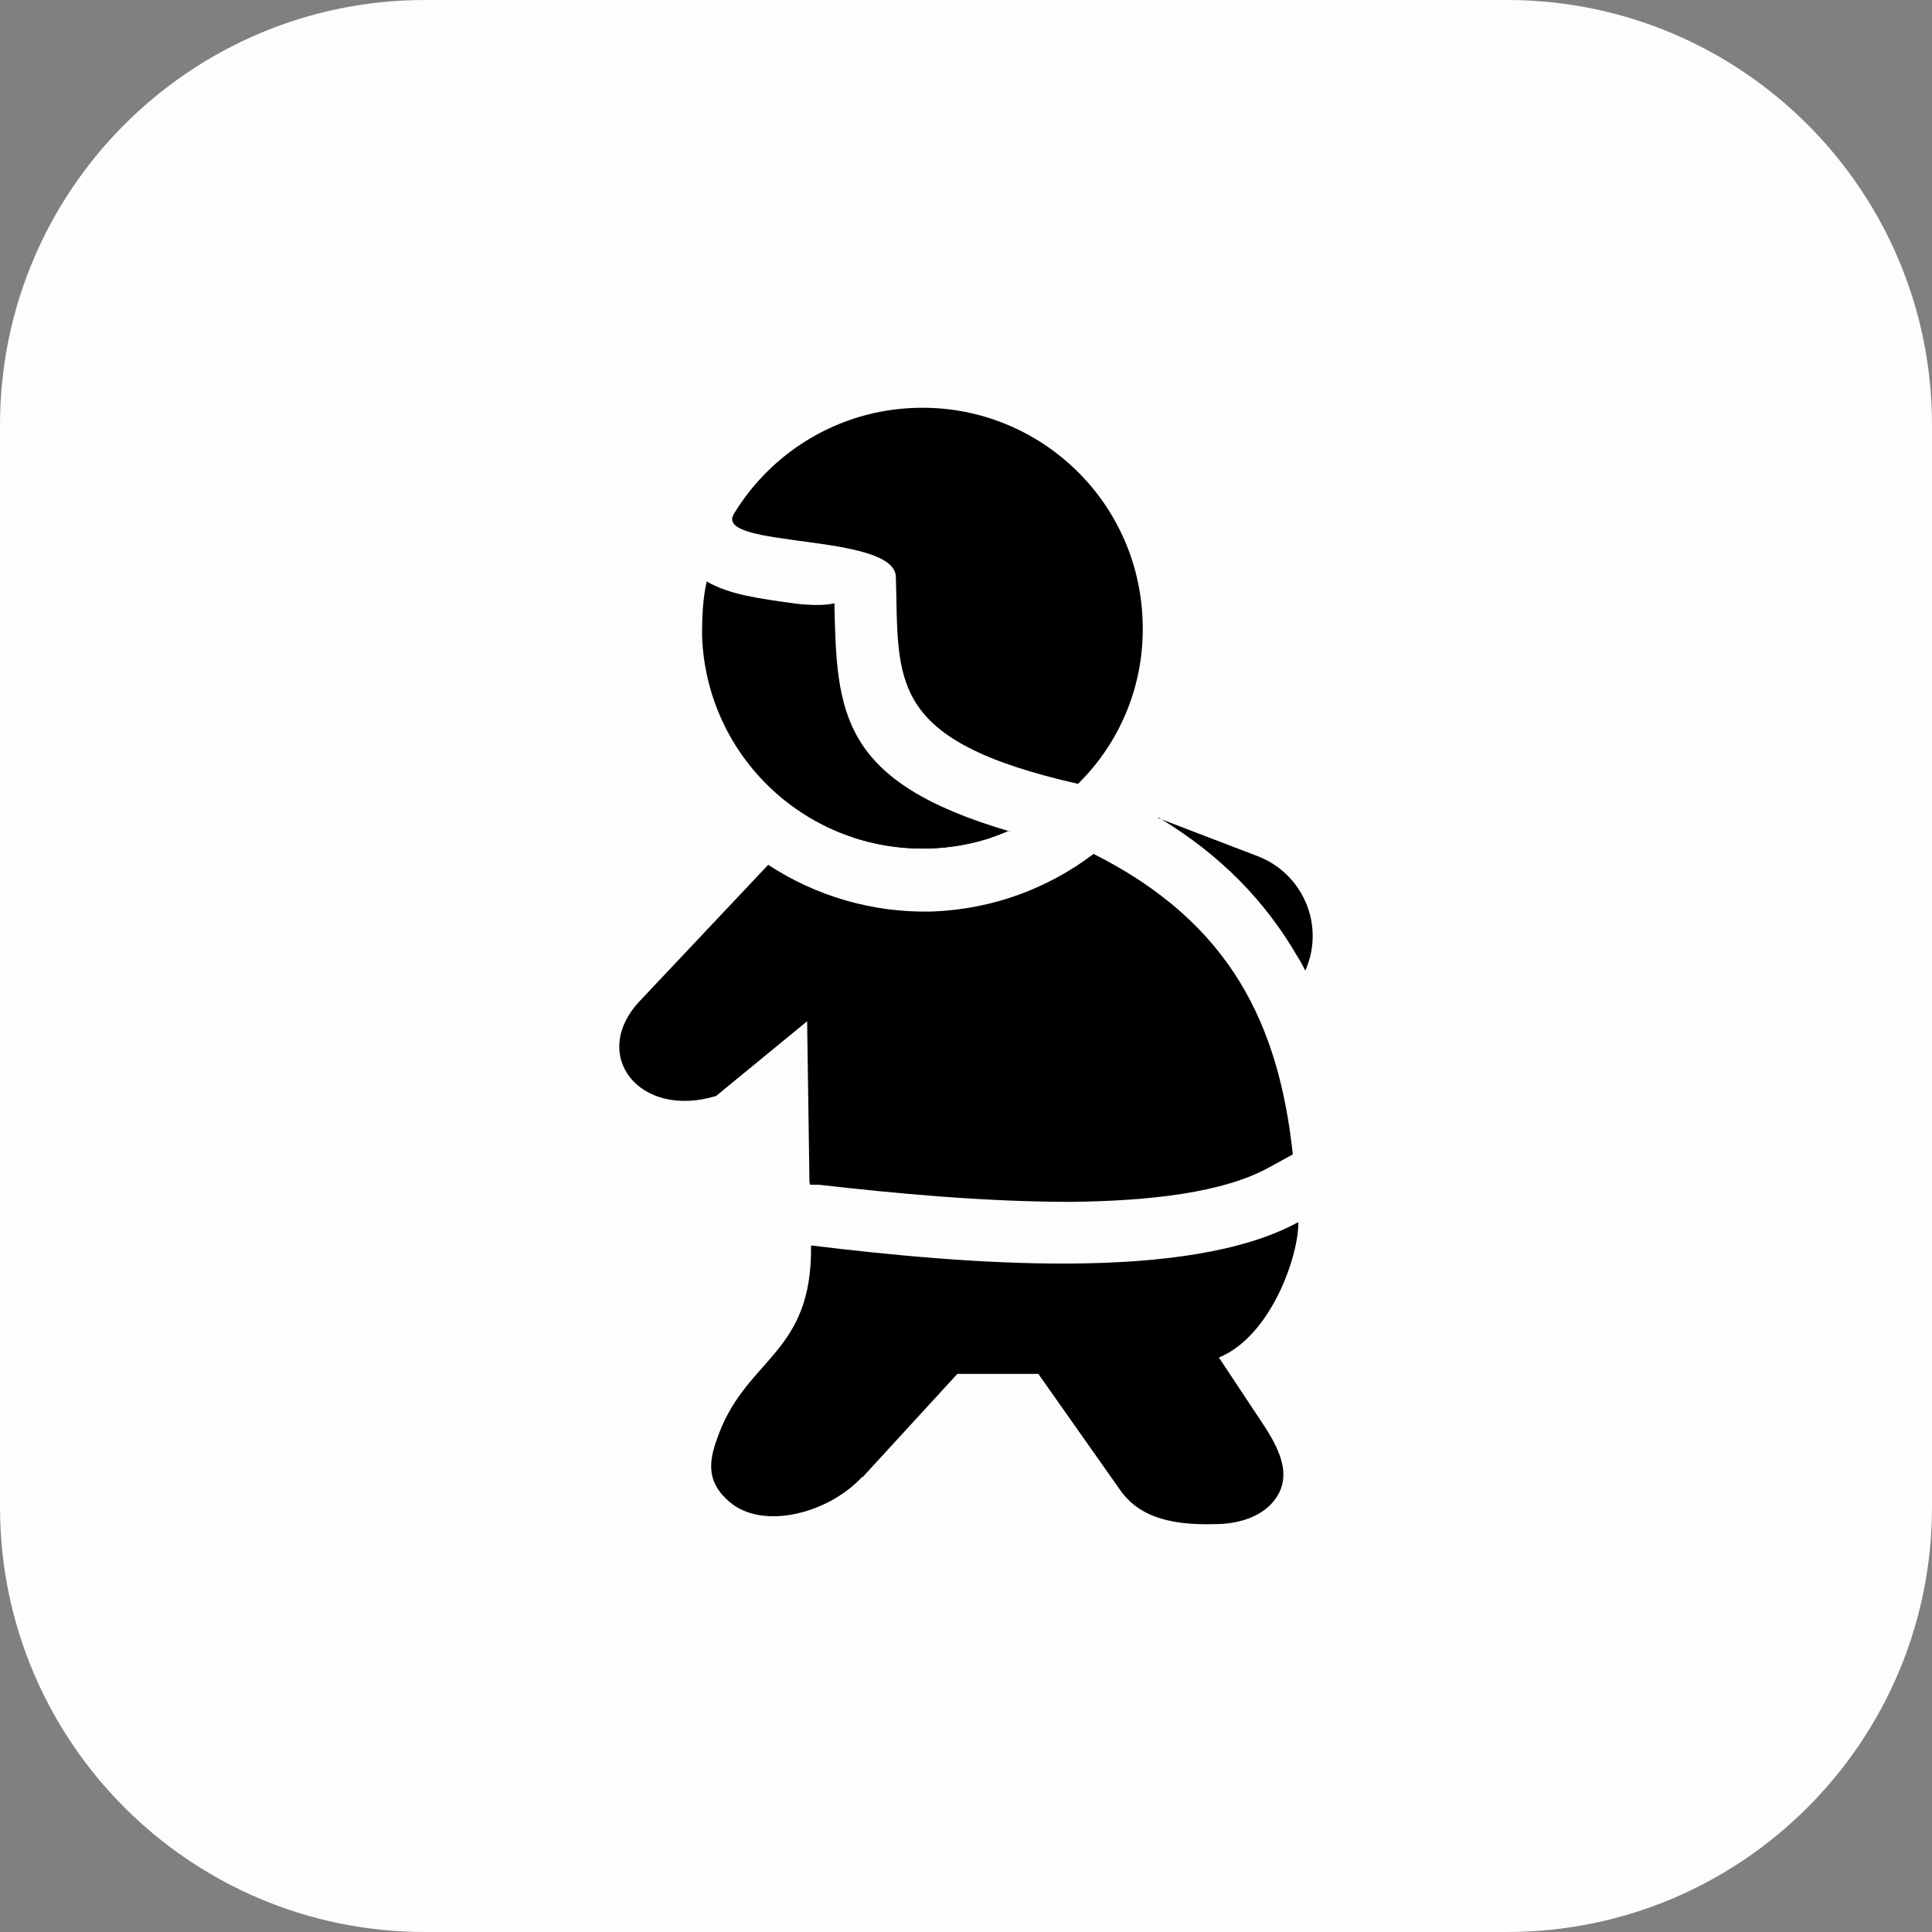 <svg version="1.1" xmlns="http://www.w3.org/2000/svg" xmlns:xlink="http://www.w3.org/1999/xlink" width="24.82" height="24.82" viewBox="0,0,24.82,24.82"><rect x="0" y="0" width="24.82" height="24.82" fill="#808080" stroke="none"/><g transform="translate(-167.59,-345.09)"><g data-paper-data="{&quot;isPaintingLayer&quot;:true}" stroke="none" stroke-width="0" stroke-linecap="butt" stroke-linejoin="miter" stroke-miterlimit="10" stroke-dasharray="" stroke-dashoffset="0" style="mix-blend-mode: normal"><path d="M173.05,369.91c-3.015,0 -5.46,-2.445 -5.46,-5.46v-13.9c0,-3.015 2.445,-5.46 5.46,-5.46h13.9c3.015,0 5.46,2.445 5.46,5.46v13.9c0,3.015 -2.445,5.46 -5.46,5.46z" fill="#fdfdfd" fill-rule="nonzero"/><g fill="#000000" fill-rule="evenodd"><path d="M182.469,355.6l1.28,0.49c0.57,0.22 0.85,0.86 0.63,1.42v0l-0.02,0.05c-0.03,-0.06 -0.06,-0.12 -0.1,-0.18c-0.4,-0.69 -0.97,-1.3 -1.79,-1.79"/><path d="M180.559,355.76c-0.32,0.14 -0.66,0.22 -1.03,0.23c-1.56,0.05 -2.87,-1.17 -2.92,-2.74c0,-0.24 0.01,-0.47 0.06,-0.69c0.29,0.17 0.68,0.22 1.11,0.28c0.37,0.05 0.53,0 0.53,0c0.03,1.41 0.07,2.29 2.25,2.93"/><path d="M179.349,350.33c1.56,-0.05 2.87,1.17 2.92,2.74c0.03,0.81 -0.29,1.56 -0.83,2.09c-2.47,-0.56 -2.3,-1.32 -2.34,-2.66c-0.02,-0.57 -2.36,-0.36 -2.08,-0.81c0.48,-0.79 1.34,-1.33 2.33,-1.36"/><path d="M178.559,355.85c0.55,0.05 1.16,0.05 1.77,0c-0.25,0.08 -0.52,0.13 -0.79,0.14c-0.34,0.01 -0.67,-0.04 -0.98,-0.14M177.989,360.28l-0.03,-2.07l-1.17,0.96c-0.99,0.3 -1.63,-0.53 -0.98,-1.22l1.65,-1.75c0.61,0.4 1.34,0.62 2.11,0.6c0.78,-0.03 1.49,-0.3 2.07,-0.74c1.77,0.89 2.38,2.2 2.56,3.86l-0.31,0.17c-0.58,0.32 -1.52,0.43 -2.55,0.44c-1.1,0 -2.27,-0.11 -3.23,-0.22h-0.11z"/><path d="M178.669,364.06c-0.43,0.47 -1.27,0.69 -1.7,0.33c-0.35,-0.29 -0.25,-0.6 -0.14,-0.89c0.37,-0.97 1.2,-1.03 1.18,-2.41c1.97,0.24 4.84,0.48 6.26,-0.3c0.01,0.41 -0.34,1.46 -1.02,1.74l0.59,0.89c0.22,0.34 0.32,0.63 0.16,0.89c-0.16,0.26 -0.49,0.36 -0.8,0.36c-0.66,0.02 -1.01,-0.14 -1.22,-0.44l-1.05,-1.49h-1.04l-1.22,1.33"/></g></g></g></svg>